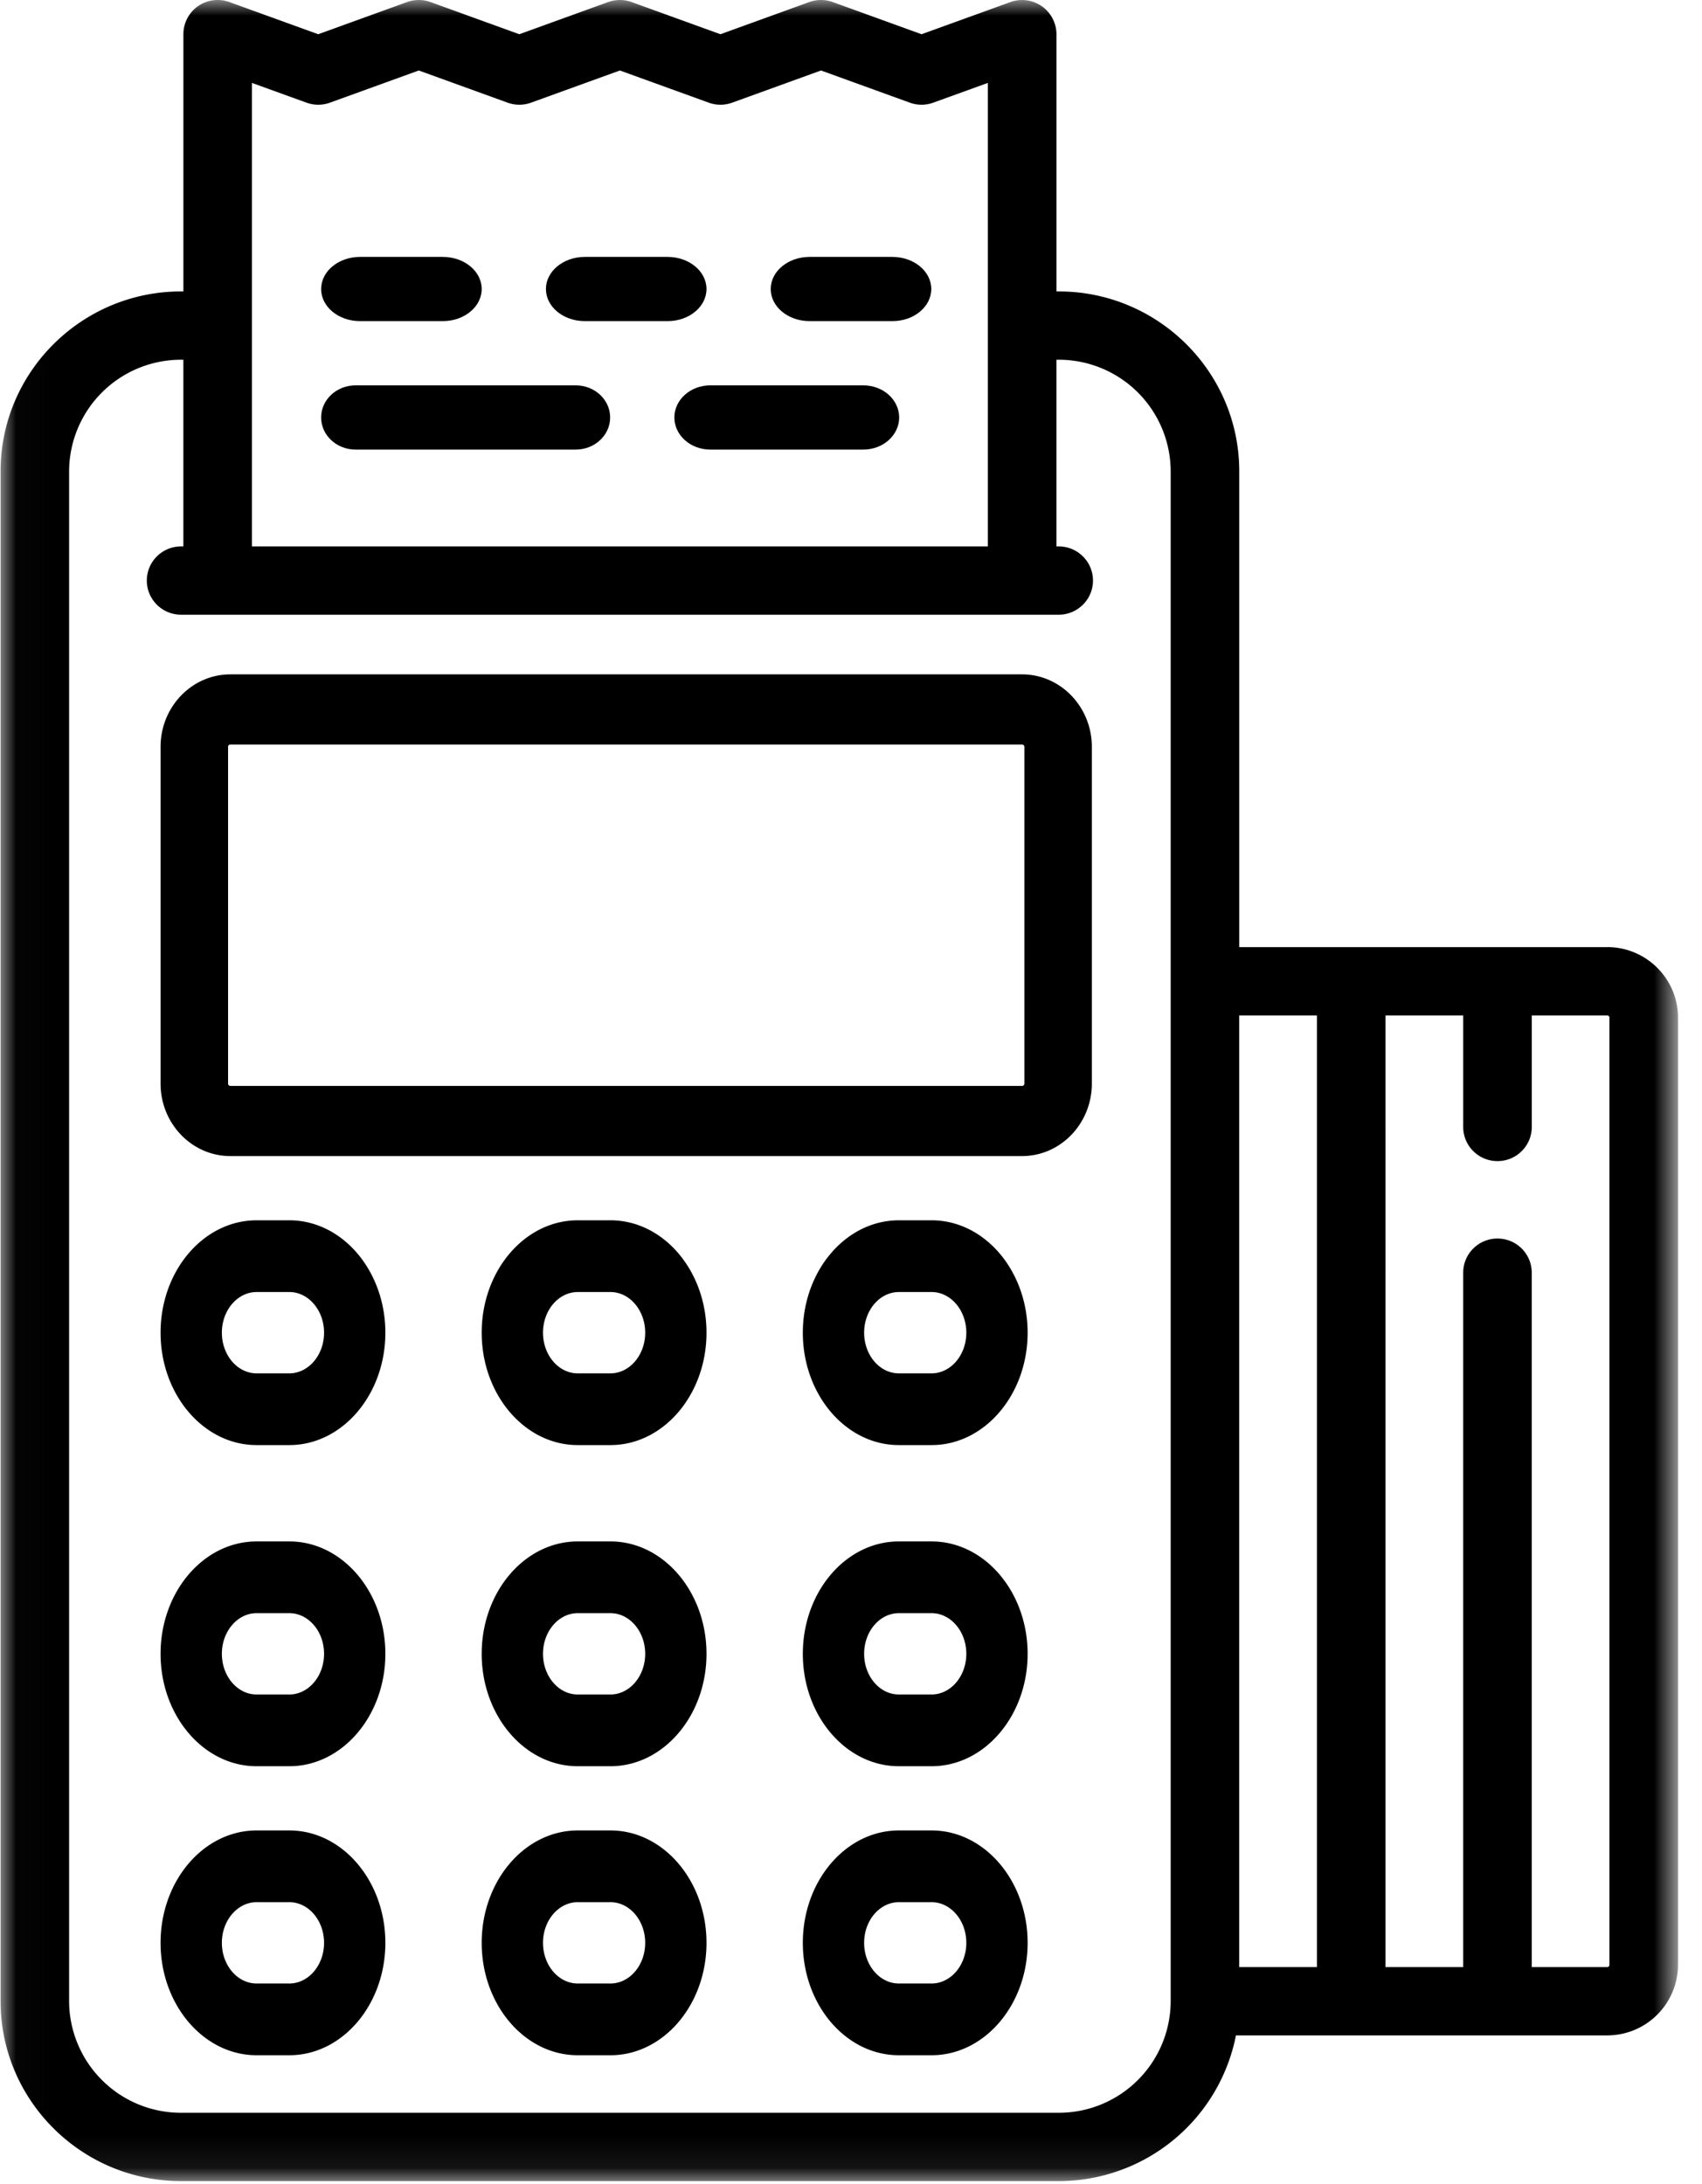 <svg xmlns="http://www.w3.org/2000/svg" xmlns:xlink="http://www.w3.org/1999/xlink" width="53" height="68" viewBox="0 0 53 68"><defs><path id="a" d="M.018 0h52.235v67.92H.018z"/></defs><g fill="none" fill-rule="evenodd"><path fill="#000" d="M26.883 12h-4.766C21.5 12 21 12.448 21 13s.5 1 1.117 1h4.766C27.5 14 28 13.552 28 13s-.5-1-1.117-1m-8.955 0h-6.857C10.48 12 10 12.448 10 13s.48 1 1.071 1h6.857C18.52 14 19 13.552 19 13s-.48-1-1.072-1m9.862-4h-2.58C24.542 8 24 8.448 24 9s.542 1 1.21 1h2.58c.668 0 1.21-.448 1.21-1s-.542-1-1.21-1m-7 0h-2.58C17.542 8 17 8.448 17 9s.542 1 1.21 1h2.58c.668 0 1.21-.448 1.21-1s-.542-1-1.21-1m-7 0h-2.58C10.542 8 10 8.448 10 9s.542 1 1.21 1h2.58c.668 0 1.21-.448 1.21-1s-.542-1-1.21-1"/><mask id="b" fill="#fff"><use xlink:href="#a"/></mask><path fill="#000" d="M50.118 61.184a.07.07 0 0 1-.07.071h-2.35V39.631c0-.587-.477-1.063-1.067-1.063s-1.067.476-1.067 1.063v21.624h-2.42V31.62h2.42v3.474c0 .587.478 1.063 1.067 1.063.59 0 1.068-.476 1.068-1.063V31.62h2.348a.07.07 0 0 1 .071.071v29.493zm-11.529.071h2.42V31.62h-2.42v29.635zm-2.134 1.064a3.485 3.485 0 0 1-3.488 3.473H5.64a3.485 3.485 0 0 1-3.488-3.473V14.676a3.485 3.485 0 0 1 3.488-3.474h.07v5.813h-.07c-.59 0-1.068.476-1.068 1.064 0 .587.478 1.063 1.068 1.063h27.327c.59 0 1.068-.476 1.068-1.063 0-.588-.478-1.064-1.068-1.064h-.07v-5.813h.07a3.485 3.485 0 0 1 3.488 3.474v47.643zM7.845 2.582l1.7.615c.235.086.494.086.73 0l2.766-1.002 2.766 1.002c.236.086.494.086.73 0l2.766-1.002 2.767 1.002c.235.086.494.086.73 0l2.766-1.002 2.766 1.002c.236.086.494.086.73 0l1.699-.615v14.433H7.846V2.582zm42.202 26.911H38.59V14.676c0-3.089-2.522-5.601-5.622-5.601h-.07V1.064a1.07 1.07 0 0 0-1.432-1l-2.768 1.002L25.931.064a1.072 1.072 0 0 0-.73 0l-2.766 1.002L19.668.064a1.072 1.072 0 0 0-.73 0l-2.766 1.002L13.406.064a1.072 1.072 0 0 0-.73 0L9.91 1.066 7.143.064a1.071 1.071 0 0 0-.977.128c-.285.2-.455.525-.455.871v8.012H5.64c-3.1 0-5.622 2.512-5.622 5.6v47.643c0 3.089 2.522 5.601 5.622 5.601h27.327a5.625 5.625 0 0 0 5.52-4.537h11.56a2.204 2.204 0 0 0 2.206-2.198V31.69c0-1.212-.99-2.198-2.206-2.198z" mask="url(#b)"/><path fill="#000" d="M19.01 42.766h-1.02c-.596 0-1.081-.568-1.081-1.266 0-.698.485-1.266 1.082-1.266h1.018c.597 0 1.082.568 1.082 1.266 0 .698-.485 1.266-1.082 1.266m0-4.766h-1.018C16.34 38 15 39.57 15 41.5s1.342 3.5 2.99 3.5h1.02c1.648 0 2.99-1.57 2.99-3.5S20.658 38 19.01 38m0 14.766h-1.02c-.596 0-1.081-.568-1.081-1.266 0-.698.485-1.266 1.082-1.266h1.018c.597 0 1.082.568 1.082 1.266 0 .698-.485 1.266-1.082 1.266m0-4.766h-1.018C16.34 48 15 49.57 15 51.5s1.342 3.5 2.99 3.5h1.02c1.648 0 2.99-1.57 2.99-3.5S20.658 48 19.01 48m0 13.766h-1.02c-.596 0-1.081-.568-1.081-1.266 0-.698.485-1.266 1.082-1.266h1.018c.597 0 1.082.568 1.082 1.266 0 .698-.485 1.266-1.082 1.266m0-4.766h-1.018C16.34 57 15 58.57 15 60.5s1.342 3.5 2.99 3.5h1.02c1.648 0 2.99-1.57 2.99-3.5S20.658 57 19.01 57m10-14.234h-1.02c-.596 0-1.081-.568-1.081-1.266 0-.698.485-1.266 1.082-1.266h1.018c.597 0 1.082.568 1.082 1.266 0 .698-.485 1.266-1.082 1.266m0-4.766h-1.018C26.34 38 25 39.57 25 41.5s1.342 3.5 2.99 3.5h1.02c1.648 0 2.99-1.57 2.99-3.5S30.658 38 29.01 38m0 14.766h-1.02c-.596 0-1.081-.568-1.081-1.266 0-.698.485-1.266 1.082-1.266h1.018c.597 0 1.082.568 1.082 1.266 0 .698-.485 1.266-1.082 1.266m0-4.766h-1.018C26.34 48 25 49.57 25 51.5s1.342 3.5 2.99 3.5h1.02c1.648 0 2.99-1.57 2.99-3.5S30.658 48 29.01 48m0 13.766h-1.02c-.596 0-1.081-.568-1.081-1.266 0-.698.485-1.266 1.082-1.266h1.018c.597 0 1.082.568 1.082 1.266 0 .698-.485 1.266-1.082 1.266m0-4.766h-1.018C26.34 57 25 58.57 25 60.5s1.342 3.5 2.99 3.5h1.02c1.648 0 2.99-1.57 2.99-3.5S30.658 57 29.01 57m-20-14.234H7.99c-.596 0-1.081-.568-1.081-1.266 0-.698.485-1.266 1.082-1.266h1.018c.597 0 1.082.568 1.082 1.266 0 .698-.485 1.266-1.082 1.266m0-4.766H7.991C6.34 38 5 39.57 5 41.5S6.342 45 7.99 45h1.02c1.648 0 2.99-1.57 2.99-3.5S10.658 38 9.01 38m0 14.766H7.99c-.596 0-1.081-.568-1.081-1.266 0-.698.485-1.266 1.082-1.266h1.018c.597 0 1.082.568 1.082 1.266 0 .698-.485 1.266-1.082 1.266m0-4.766H7.991C6.34 48 5 49.57 5 51.5S6.342 55 7.99 55h1.02c1.648 0 2.99-1.57 2.99-3.5S10.658 48 9.01 48m0 13.766H7.99c-.596 0-1.081-.568-1.081-1.266 0-.698.485-1.266 1.082-1.266h1.018c.597 0 1.082.568 1.082 1.266 0 .698-.485 1.266-1.082 1.266m0-4.766H7.991C6.34 57 5 58.57 5 60.5S6.342 64 7.99 64h1.02c1.648 0 2.99-1.57 2.99-3.5S10.658 57 9.01 57m22.889-23.257c0 .04-.032.072-.07.072H7.172a.071.071 0 0 1-.07-.072V23.257a.07.07 0 0 1 .07-.072h24.657c.038 0 .07.032.07.072v10.486zM31.829 21H7.172C5.974 21 5 22.013 5 23.257v10.486C5 34.987 5.974 36 7.172 36h24.657C33.026 36 34 34.987 34 33.743V23.257C34 22.013 33.026 21 31.829 21z"/></g></svg>